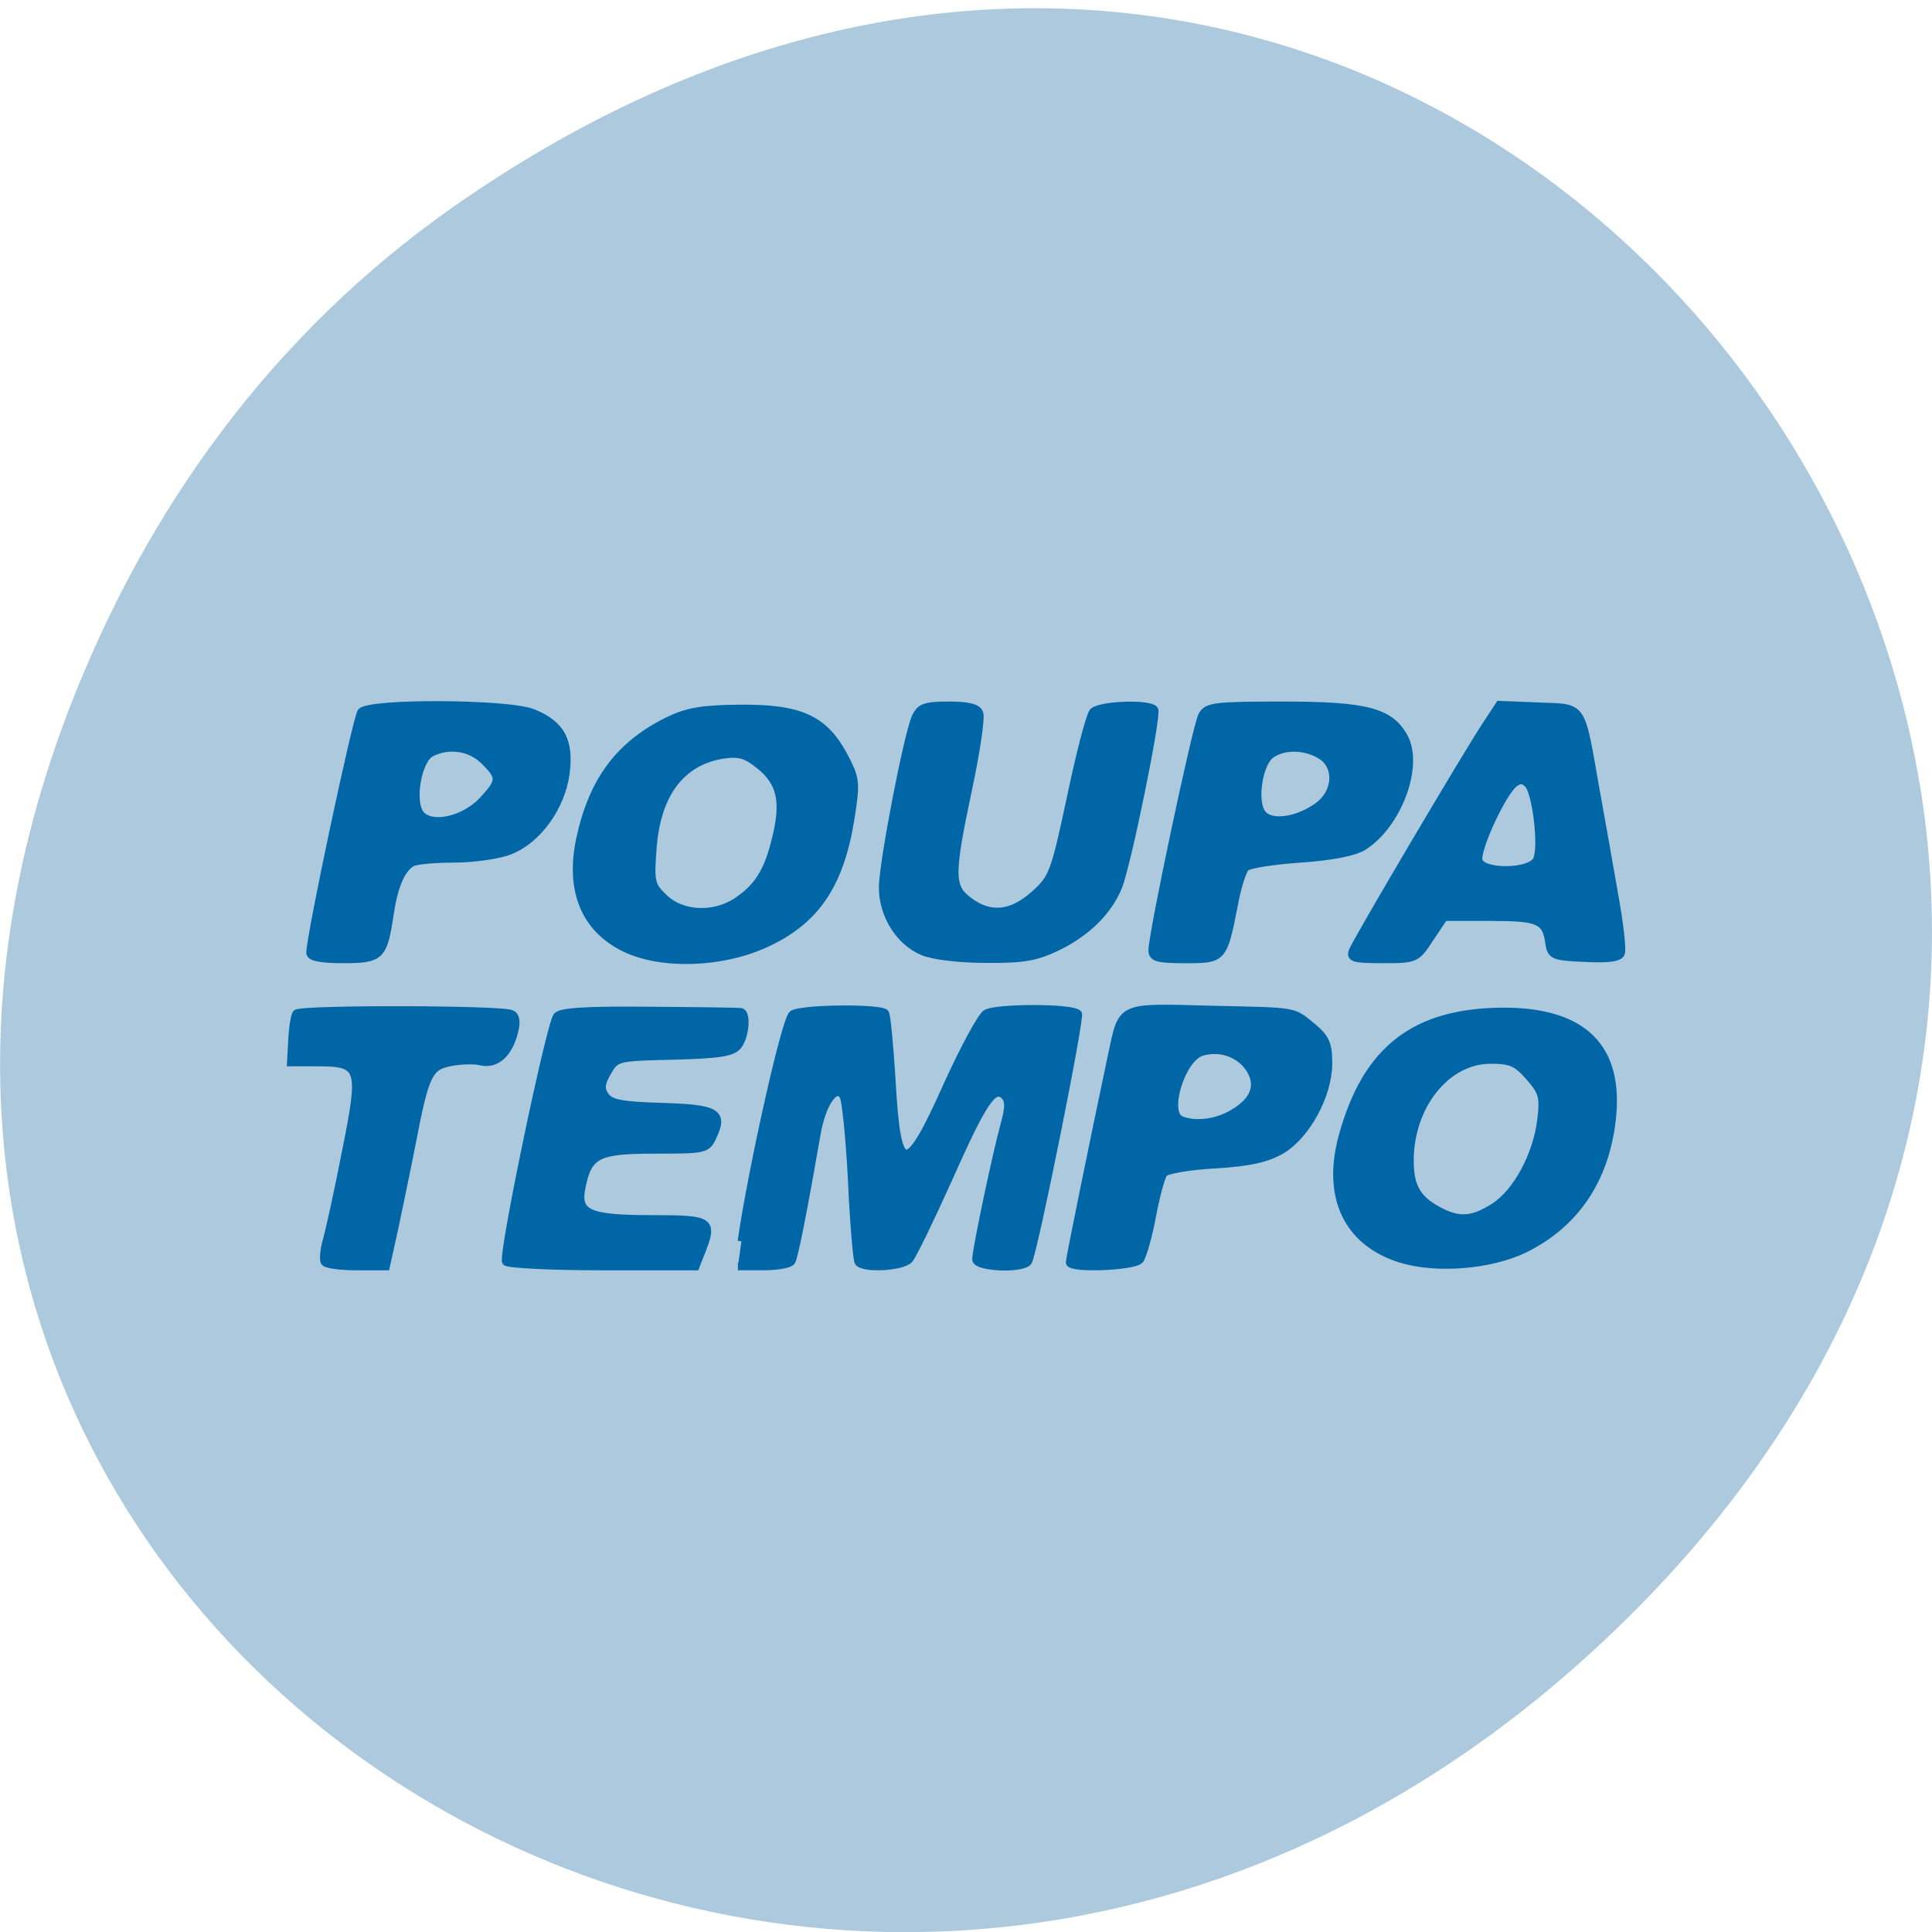 <svg xmlns="http://www.w3.org/2000/svg" viewBox="0 0 24 24"><path d="m 5.641 2.563 c 12.273 -8.59 24.711 7.277 14.711 17.402 c -9.422 9.539 -24.06 0.695 -19.488 -11.172 c 0.957 -2.477 2.523 -4.652 4.777 -6.23" fill="#acc9de"/><path d="m 214.91 322.42 c -0.208 -0.333 -0.083 -1.667 0.292 -2.958 c 0.375 -1.333 1.542 -6.625 2.542 -11.792 c 2.208 -11 2 -11.625 -3.833 -11.625 h -3.458 l 0.167 -3.042 c 0.083 -1.667 0.333 -3.25 0.583 -3.458 c 0.625 -0.625 27.542 -0.583 28.458 0.083 c 0.625 0.375 0.667 1.25 0.208 2.792 c -0.792 2.667 -2.417 3.958 -4.333 3.5 c -0.792 -0.208 -2.542 -0.167 -3.875 0.083 c -2.958 0.542 -3.417 1.5 -5.167 10.542 c -0.667 3.458 -1.75 8.583 -2.333 11.375 l -1.125 5.083 h -3.875 c -2.125 0 -4.04 -0.25 -4.25 -0.583 m 23.958 -0.042 c -0.542 -0.833 5.833 -31.375 6.75 -32.458 c 0.5 -0.625 4 -0.833 12.25 -0.75 c 6.333 0.042 11.75 0.125 12.04 0.167 c 0.875 0.125 0.625 3.208 -0.333 4.458 c -0.75 0.958 -2.458 1.208 -8.542 1.375 c -7.458 0.167 -7.625 0.208 -8.708 2.125 c -0.875 1.458 -0.958 2.208 -0.333 3.125 c 0.667 1 2.042 1.292 7.5 1.458 c 7.292 0.208 8.25 0.792 6.708 4 c -0.75 1.667 -1.083 1.708 -7.625 1.708 c -7.625 0 -8.792 0.625 -9.667 4.875 c -0.75 3.542 0.792 4.25 9.333 4.25 c 7.833 0 8.125 0.208 6.417 4.5 l -0.708 1.792 h -12.333 c -6.792 0 -12.5 -0.292 -12.75 -0.625 m 31.13 -2.708 c 1.375 -9.5 5.792 -29.29 6.75 -30 c 1.042 -0.792 11.458 -0.917 12.25 -0.167 c 0.208 0.208 0.583 4.208 0.875 8.875 c 0.708 12.792 1.875 12.875 7.417 0.458 c 2.083 -4.583 4.333 -8.75 5 -9.25 c 1.125 -0.833 11.333 -0.875 12.208 0 c 0.417 0.375 -5.875 31.625 -6.583 32.75 c -0.708 1.083 -6.917 0.833 -6.917 -0.292 c 0 -1.208 2.667 -13.875 3.75 -17.792 c 0.625 -2.292 0.625 -3.208 0 -3.833 c -1.417 -1.333 -2.792 0.708 -7.375 11 c -2.375 5.292 -4.708 10.08 -5.167 10.625 c -0.875 1.042 -6.125 1.333 -6.75 0.375 c -0.208 -0.333 -0.625 -5.208 -0.875 -10.792 c -0.292 -5.625 -0.792 -10.625 -1.125 -11.167 c -1 -1.583 -2.792 0.917 -3.5 5.083 c -1.75 10.08 -2.958 16.208 -3.333 16.792 c -0.25 0.375 -1.917 0.667 -3.75 0.667 h -3.333 m 43.833 -0.542 c 0 -0.5 3.042 -15.417 5.542 -27.25 c 1.458 -6.792 0.792 -6.5 13.375 -6.167 c 11.208 0.25 10.5 0.125 13.04 2.167 c 1.875 1.542 2.25 2.333 2.25 4.917 c 0 4.208 -2.875 9.5 -6.208 11.5 c -1.958 1.125 -4.167 1.625 -8.75 1.917 c -3.375 0.167 -6.417 0.708 -6.792 1.125 c -0.333 0.417 -1.042 3 -1.542 5.667 c -0.5 2.708 -1.25 5.292 -1.625 5.792 c -0.792 0.917 -9.292 1.25 -9.292 0.333 m 21.583 -19.708 c 2.917 -1.708 3.625 -3.792 2.125 -6 c -1.333 -1.958 -3.917 -2.792 -6.25 -2.083 c -2.708 0.833 -4.917 8.125 -2.708 8.958 c 1.917 0.75 4.625 0.417 6.833 -0.875 m 22.17 19.25 c -7.04 -2.208 -9.875 -8.167 -7.708 -16.17 c 3.125 -11.458 9.5 -16.458 21.17 -16.542 c 10.708 -0.042 15.583 4.792 14.458 14.375 c -0.917 7.917 -4.875 13.75 -11.583 17.04 c -4.5 2.167 -11.625 2.75 -16.333 1.292 m 12.333 -6.875 c 3 -1.917 5.625 -6.792 6.208 -11.458 c 0.375 -3.083 0.208 -3.708 -1.542 -5.708 c -1.667 -1.917 -2.458 -2.25 -5.125 -2.25 c -5.542 0 -10.208 5.458 -10.625 12.333 c -0.208 3.875 0.625 5.75 3.25 7.292 c 3 1.75 4.833 1.708 7.833 -0.208 m -156.46 -33.583 c -0.042 -2.042 6.125 -31.04 6.75 -31.833 c 1.042 -1.292 19.417 -1.208 22.708 0.125 c 3.708 1.5 4.917 3.708 4.333 8.04 c -0.625 4.458 -3.708 8.708 -7.333 10.167 c -1.417 0.583 -4.792 1.083 -7.458 1.083 c -2.625 0 -5.167 0.25 -5.583 0.542 c -1.375 0.833 -2.333 3.125 -2.875 6.792 c -0.833 5.583 -1.208 5.958 -6.167 5.958 c -3 0 -4.375 -0.292 -4.375 -0.875 m 22.75 -20.08 c 2.458 -2.625 2.458 -3.125 0.208 -5.333 c -1.875 -1.792 -4.625 -2.167 -6.958 -1 c -1.792 0.917 -2.75 6.542 -1.375 8.125 c 1.458 1.708 5.708 0.75 8.125 -1.792 m 18.917 19.5 c -5.333 -2.542 -7.458 -7.625 -6 -14.458 c 1.667 -7.75 5.208 -12.458 11.625 -15.625 c 2.583 -1.25 4.542 -1.583 9.458 -1.625 c 7.958 -0.083 11.167 1.375 13.75 6.167 c 1.667 3.167 1.708 3.542 0.917 8.542 c -1.417 8.667 -4.667 13.417 -11.292 16.417 c -5.792 2.625 -13.625 2.875 -18.458 0.583 m 14.583 -6.125 c 2.875 -1.875 4.25 -4 5.292 -8.375 c 1.208 -4.917 0.667 -7.417 -2.125 -9.667 c -1.792 -1.458 -2.708 -1.708 -4.792 -1.417 c -5.583 0.875 -8.792 5.125 -9.333 12.333 c -0.333 4.458 -0.25 4.917 1.5 6.583 c 2.292 2.208 6.417 2.458 9.458 0.542 m 24.708 6.542 c -3.083 -1.292 -5.292 -4.833 -5.292 -8.458 c 0 -3.167 3.25 -20.04 4.333 -22.5 c 0.625 -1.333 1.25 -1.583 4.375 -1.583 c 2.583 0 3.833 0.292 4.083 1.042 c 0.25 0.583 -0.417 5.04 -1.458 9.958 c -2.417 11.417 -2.417 13 0.042 14.833 c 2.792 2.125 5.625 1.875 8.667 -0.833 c 2.417 -2.167 2.667 -2.792 4.792 -12.75 c 1.208 -5.792 2.542 -10.917 2.958 -11.375 c 0.833 -0.958 7.542 -1.208 8.125 -0.292 c 0.458 0.667 -3.625 20.667 -4.792 23.458 c -1.333 3.208 -4.125 5.958 -7.917 7.833 c -2.917 1.417 -4.583 1.708 -9.542 1.667 c -3.542 0 -7 -0.417 -8.375 -1 m 30.333 -0.167 c 0 -2.208 5.833 -29.708 6.583 -31.04 c 0.667 -1.208 1.667 -1.333 10.708 -1.333 c 11 0 14.167 0.833 16 4.208 c 2.083 3.792 -0.833 11.583 -5.375 14.458 c -1.208 0.75 -4.167 1.333 -8.375 1.625 c -3.583 0.25 -6.833 0.75 -7.208 1.167 c -0.375 0.375 -1.083 2.542 -1.5 4.833 c -1.417 7.25 -1.458 7.292 -6.458 7.292 c -3.667 0 -4.375 -0.208 -4.375 -1.208 m 21.833 -19 c 2.5 -1.75 2.792 -5.167 0.583 -6.667 c -2 -1.333 -4.958 -1.458 -6.708 -0.208 c -1.667 1.167 -2.417 6.375 -1.125 7.875 c 1.167 1.375 4.542 0.917 7.25 -1 m 4.667 19.04 c 0.583 -1.458 15.13 -26.08 17.625 -29.833 l 1.75 -2.667 l 5.208 0.208 c 6 0.25 5.5 -0.5 7.542 11.08 c 0.667 3.625 1.75 9.792 2.417 13.625 c 0.708 3.833 1.125 7.417 0.917 7.917 c -0.208 0.625 -1.625 0.833 -4.792 0.667 c -4.125 -0.167 -4.458 -0.333 -4.708 -1.917 c -0.417 -3.125 -1.333 -3.5 -7.792 -3.5 h -6.083 l -1.875 2.792 c -1.792 2.75 -1.875 2.792 -6.25 2.792 c -3.875 0 -4.375 -0.167 -3.958 -1.167 m 24.292 -11.958 c 0.833 -1.542 -0.042 -9 -1.167 -10.08 c -0.625 -0.583 -1.083 -0.583 -1.792 -0.042 c -1.625 1.292 -5.167 9.04 -4.667 10.25 c 0.625 1.625 6.75 1.542 7.625 -0.125" transform="matrix(0.094 0 0 0.094 -16.17 -14.629)" fill="#0066a5" stroke="#0066a5"/></svg>